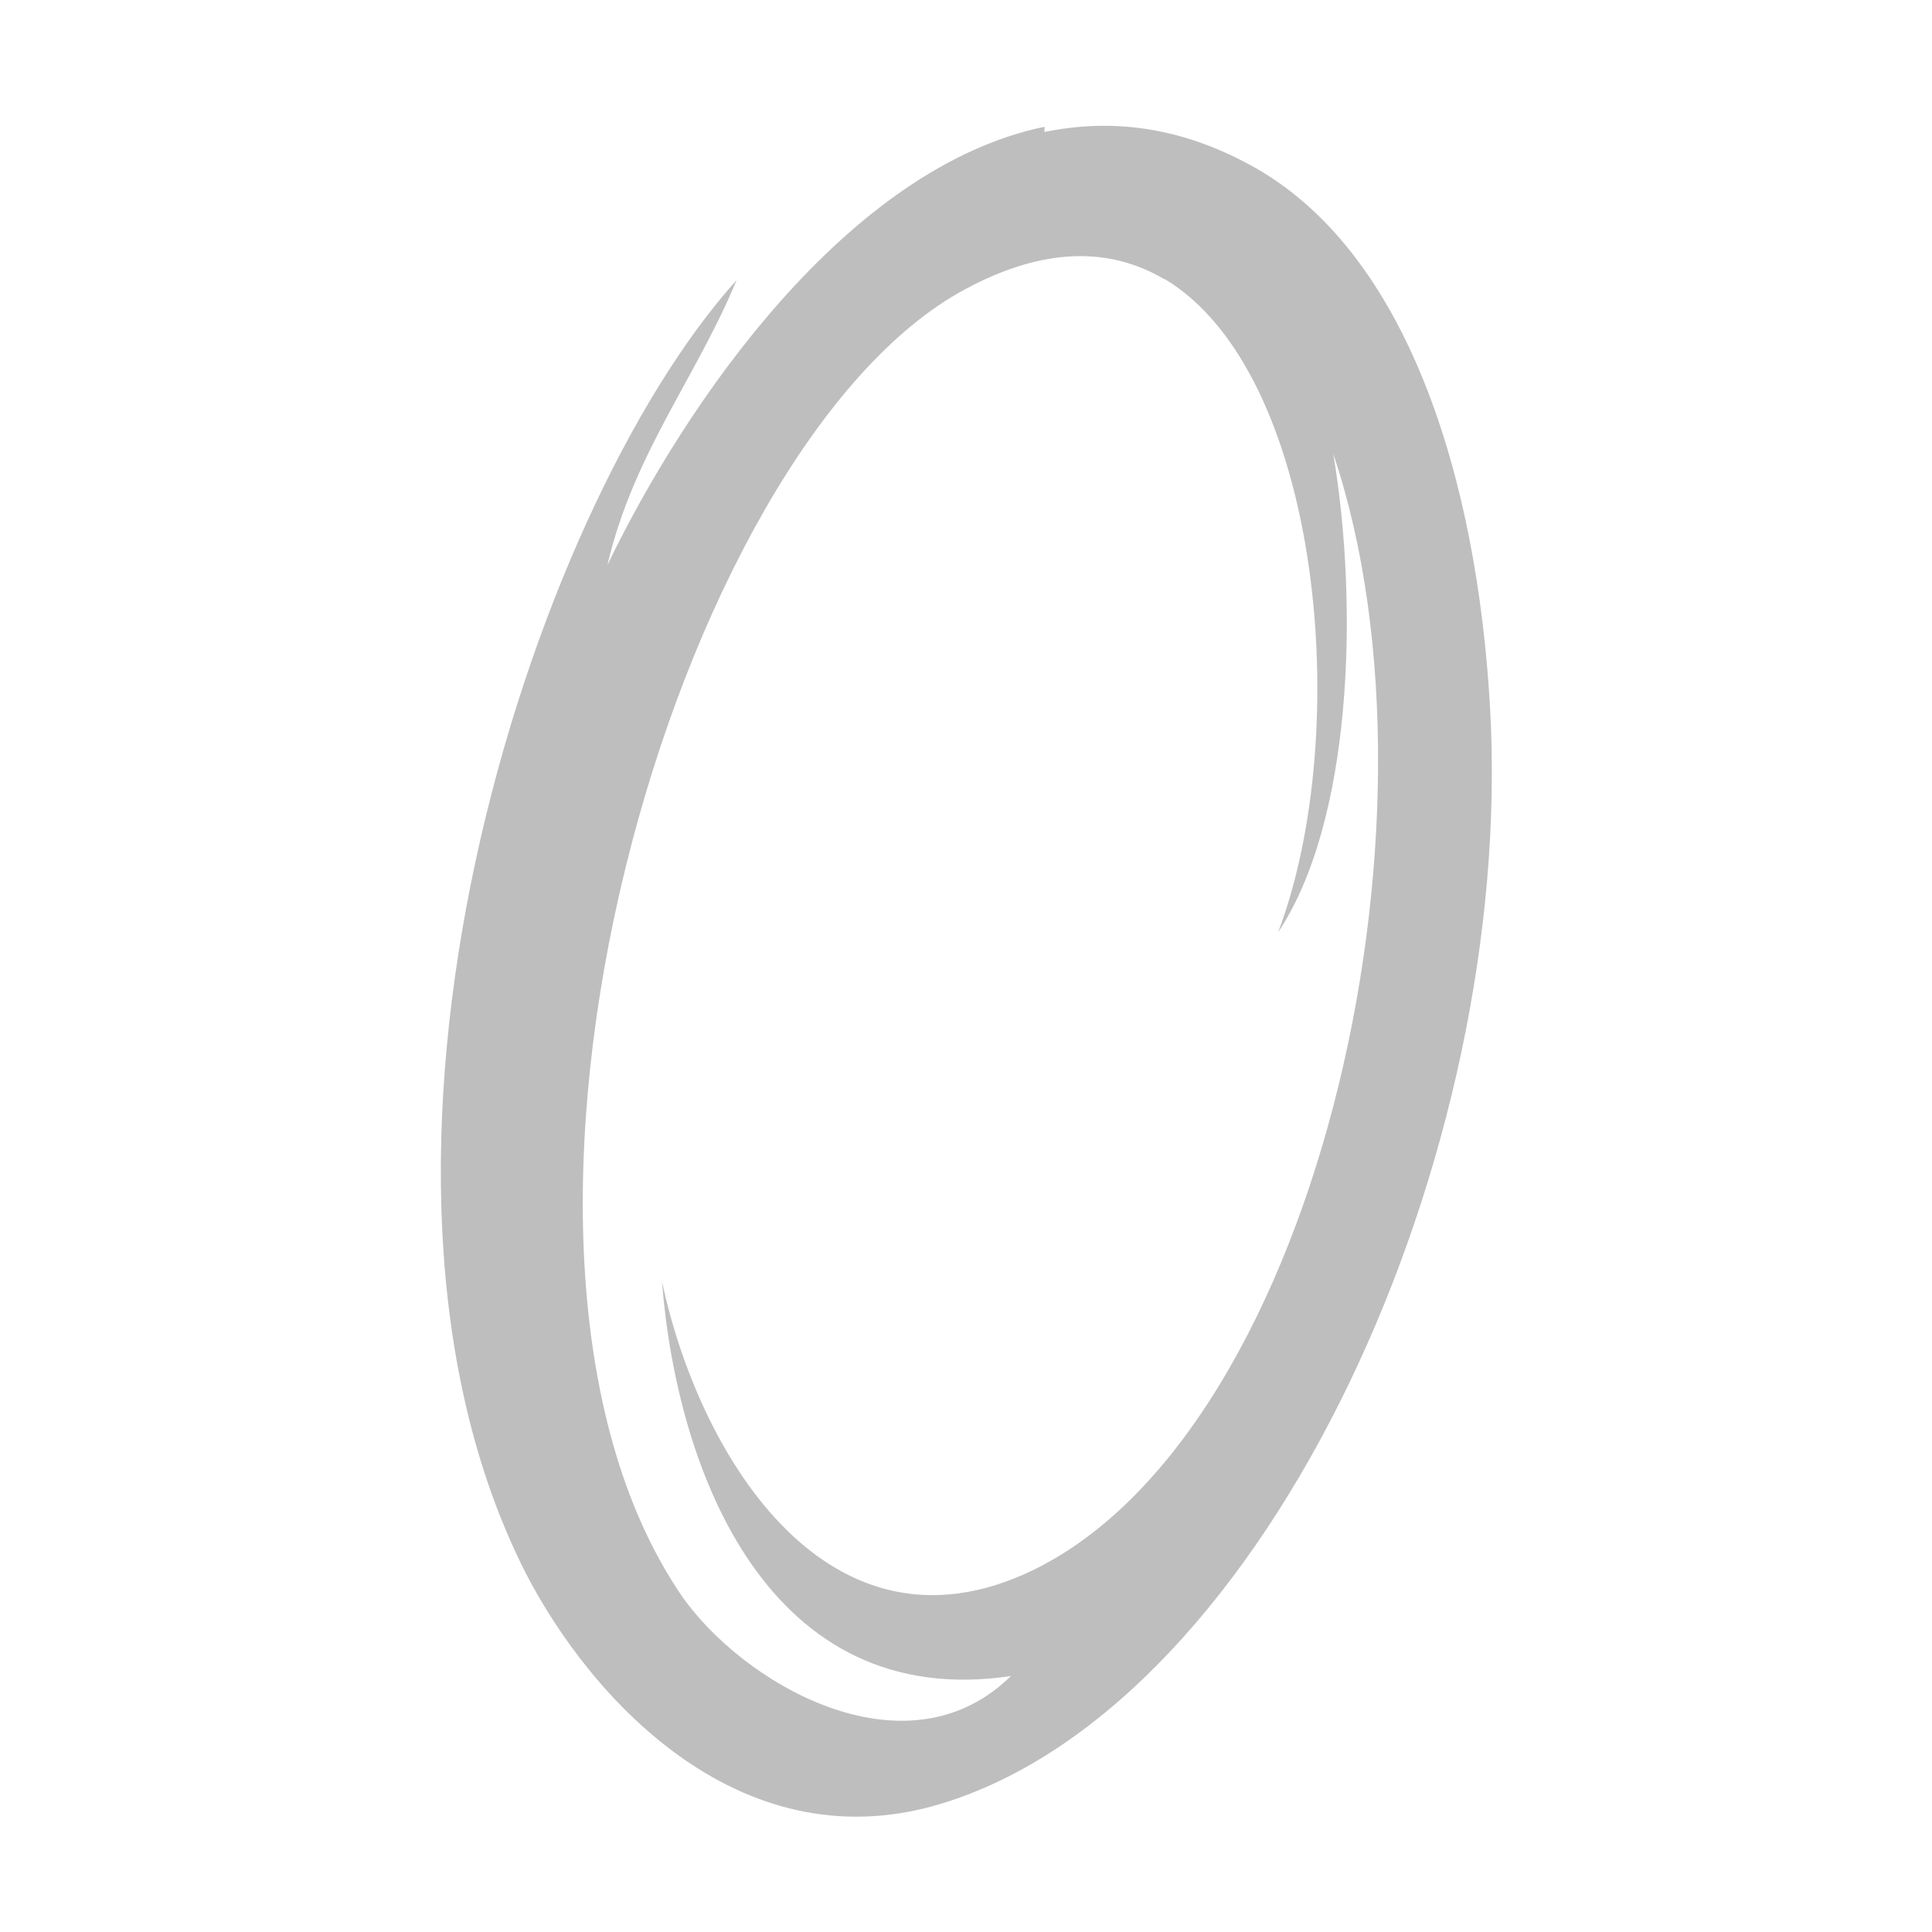 <?xml version="1.0" encoding="UTF-8"?>
<svg width="16" height="16" version="1.1" xmlns="http://www.w3.org/2000/svg">
 <path d="m8.65 1.05c-1.63 0.337-2.97 2.28-3.62 3.63 0.217-0.925 0.735-1.55 1.07-2.36-1.73 1.92-3.45 7.34-1.75 10.7 0.549 1.07 1.82 2.45 3.5 1.9 2.66-0.859 4.7-5.35 4.49-9.06-0.107-1.89-0.679-3.78-1.98-4.49-0.592-0.324-1.16-0.39-1.71-0.277zm0.994 1.26c1.3 0.777 1.57 3.75 0.941 5.41 0.606-0.906 0.672-2.67 0.457-3.96 1.03 3.06-0.168 8.25-2.59 9.29-1.63 0.697-2.67-1.02-2.97-2.44 0.123 1.58 0.884 3.57 2.89 3.27-0.872 0.858-2.24 0.056-2.74-0.684-1.95-2.9-0.045-9.51 2.36-10.8 0.666-0.36 1.21-0.343 1.65-0.084z" fill="#bebebe"/>
</svg>
